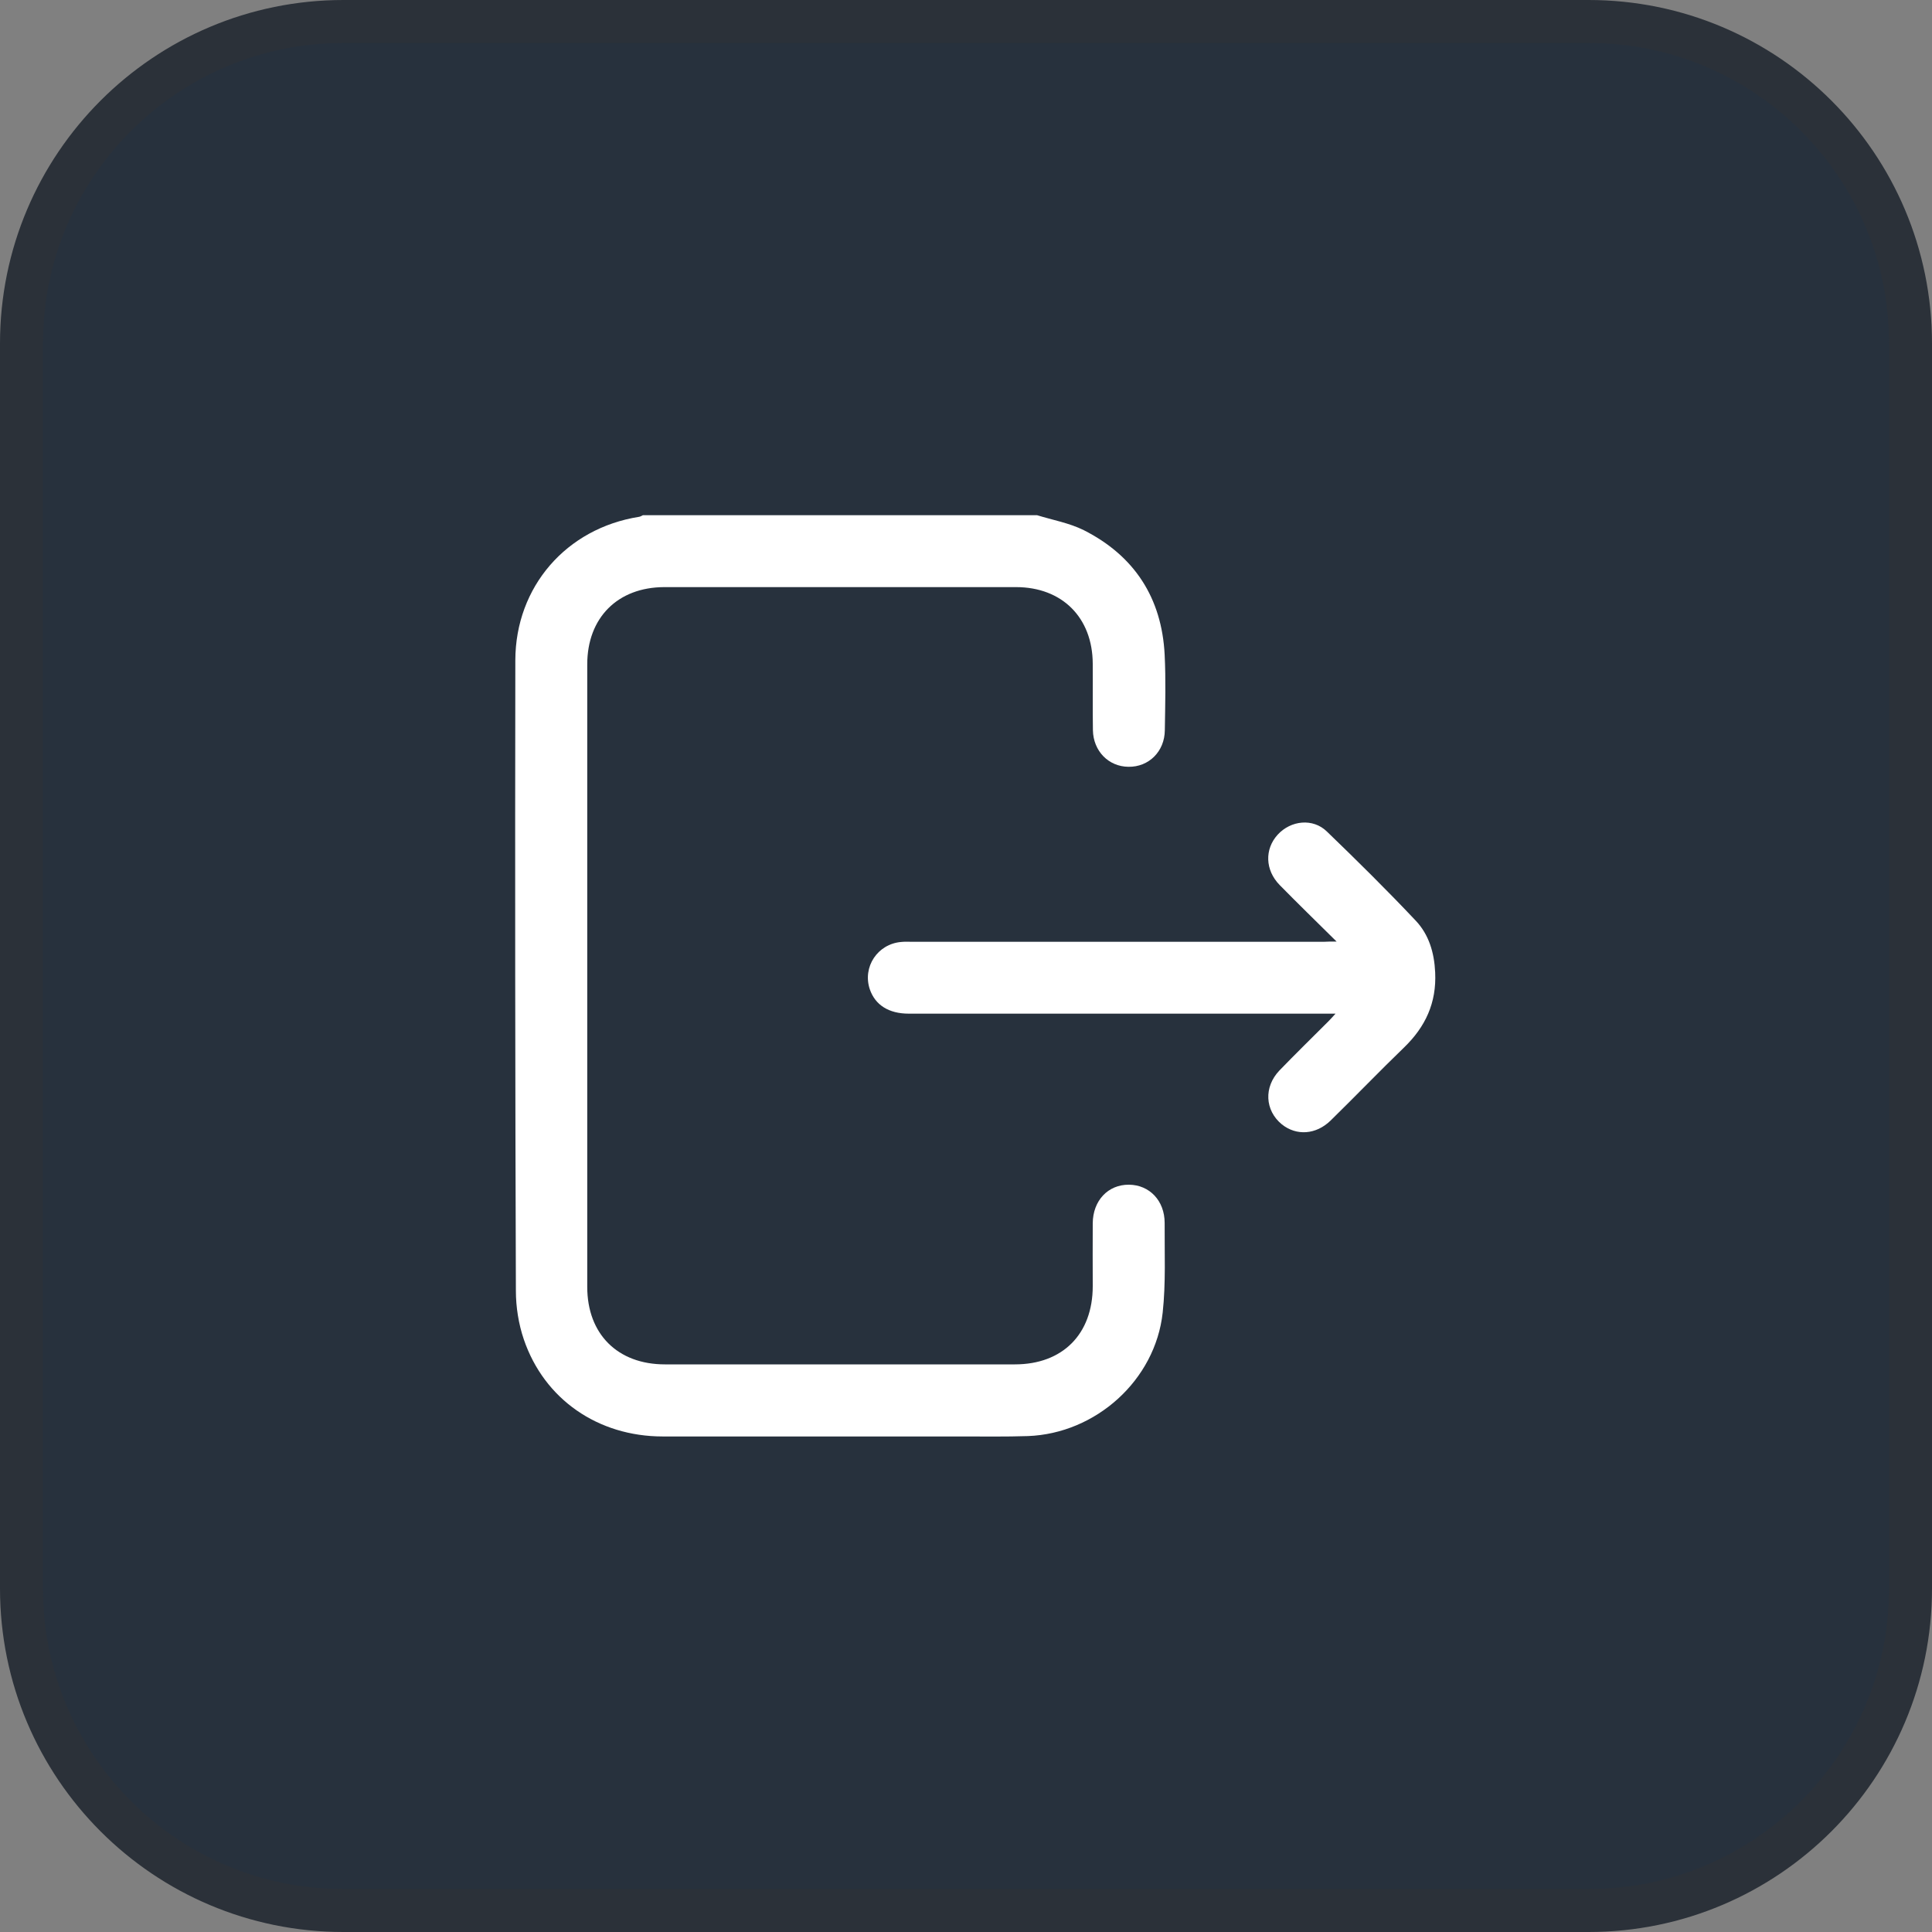 <svg width="45" height="45" viewBox="0 0 45 45" fill="none" xmlns="http://www.w3.org/2000/svg">
<rect x="0" y="0" width="45" height="45" fill="#808080" stroke="none"/>
<g clip-path="url(#clip0_1080_6)">
<path d="M37 0.5H8C3.858 0.5 0.5 3.858 0.5 8V37C0.5 41.142 3.858 44.5 8 44.5H37C41.142 44.5 44.5 41.142 44.5 37V8C44.5 3.858 41.142 0.5 37 0.5Z" fill="#27313D" stroke="#2B3139"/>
<path d="M24.155 12C24.52 12.113 24.906 12.181 25.242 12.348C26.422 12.944 27.06 13.927 27.127 15.249C27.156 15.832 27.14 16.42 27.131 17.008C27.127 17.503 26.758 17.868 26.283 17.86C25.822 17.856 25.465 17.495 25.456 17.008C25.448 16.491 25.456 15.975 25.452 15.459C25.448 14.384 24.738 13.675 23.664 13.675C20.931 13.675 18.203 13.675 15.47 13.675C14.387 13.679 13.678 14.388 13.678 15.476C13.678 20.307 13.678 25.142 13.678 29.974C13.678 31.074 14.387 31.779 15.487 31.779C18.203 31.779 20.923 31.779 23.639 31.779C24.751 31.779 25.452 31.074 25.452 29.957C25.452 29.47 25.448 28.979 25.452 28.492C25.456 27.963 25.809 27.59 26.296 27.594C26.774 27.598 27.127 27.967 27.127 28.484C27.123 29.18 27.156 29.886 27.081 30.574C26.909 32.148 25.523 33.391 23.941 33.449C23.425 33.466 22.908 33.458 22.392 33.458C20.075 33.458 17.754 33.458 15.437 33.458C13.93 33.458 12.675 32.593 12.2 31.195C12.079 30.838 12.016 30.444 12.016 30.066C11.999 25.168 11.995 20.273 12.003 15.379C12.007 13.666 13.191 12.306 14.883 12.038C14.916 12.034 14.946 12.013 14.975 12C18.035 12 21.095 12 24.155 12Z" fill="white"/>
<path d="M31.132 21.931C30.657 21.461 30.225 21.041 29.805 20.613C29.465 20.265 29.453 19.778 29.759 19.442C30.066 19.106 30.582 19.052 30.905 19.367C31.61 20.047 32.303 20.731 32.975 21.444C33.281 21.768 33.407 22.187 33.428 22.649C33.462 23.358 33.201 23.917 32.702 24.399C32.123 24.958 31.568 25.537 30.993 26.099C30.653 26.431 30.196 26.46 29.856 26.188C29.461 25.864 29.432 25.319 29.801 24.933C30.175 24.546 30.561 24.169 30.939 23.791C30.985 23.745 31.031 23.694 31.107 23.61C30.993 23.61 30.922 23.61 30.846 23.61C27.619 23.61 24.395 23.61 21.167 23.61C20.701 23.61 20.386 23.409 20.26 23.044C20.084 22.523 20.441 21.986 20.991 21.94C21.075 21.931 21.159 21.936 21.242 21.936C24.441 21.936 27.64 21.936 30.838 21.936C30.914 21.931 30.989 21.931 31.132 21.931Z" fill="white"/>
</g>
<defs>
<clipPath id="clip0_1080_6">
<rect width="45" height="45" fill="white"/>
</clipPath>
</defs>
</svg>
